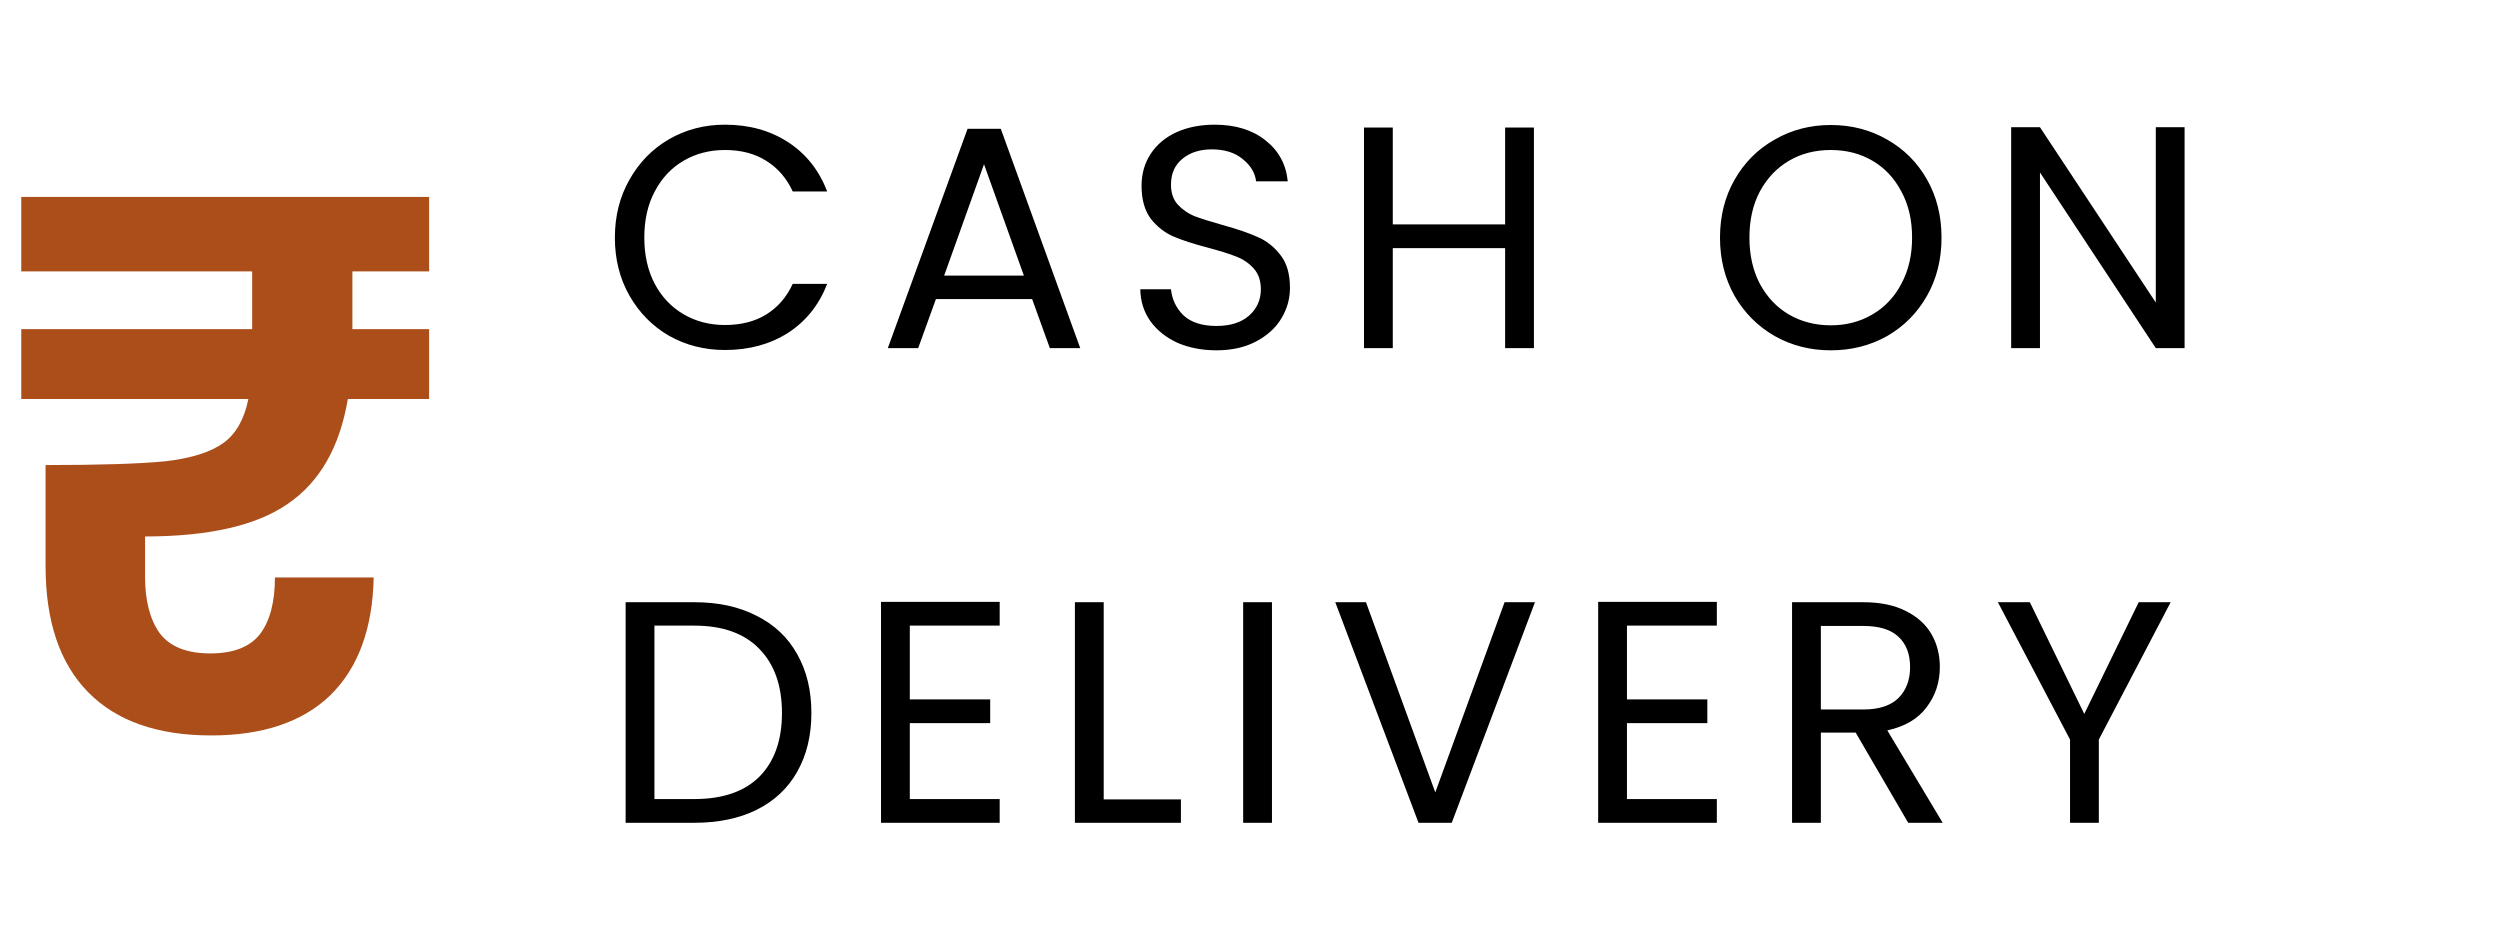 <svg width="79" height="30" viewBox="0 0 79 30" fill="none" xmlns="http://www.w3.org/2000/svg">
<path d="M11.136 8.576V10.4H13.56V12.608H10.992C10.736 14.128 10.104 15.232 9.096 15.92C8.104 16.608 6.6 16.952 4.584 16.952V18.224C4.584 18.976 4.736 19.568 5.04 20C5.36 20.432 5.896 20.648 6.648 20.648C7.368 20.648 7.888 20.448 8.208 20.048C8.528 19.632 8.688 19.032 8.688 18.248H11.808C11.776 19.864 11.32 21.104 10.44 21.968C9.56 22.816 8.304 23.24 6.672 23.24C4.976 23.24 3.68 22.784 2.784 21.872C1.888 20.96 1.44 19.632 1.44 17.888V14.696C3.152 14.696 4.416 14.656 5.232 14.576C6.048 14.48 6.656 14.288 7.056 14C7.456 13.712 7.72 13.248 7.848 12.608H0.672V10.4H7.968V8.576H0.672V6.224H13.56V8.576H11.136Z" fill="#AB4E1A"/>
<path d="M19.43 7.51C19.43 6.83 19.583 6.22 19.89 5.68C20.197 5.133 20.613 4.707 21.14 4.4C21.673 4.093 22.263 3.94 22.91 3.94C23.67 3.94 24.333 4.123 24.9 4.49C25.467 4.857 25.88 5.377 26.14 6.05H25.05C24.857 5.63 24.577 5.307 24.21 5.08C23.85 4.853 23.417 4.74 22.91 4.74C22.423 4.74 21.987 4.853 21.6 5.08C21.213 5.307 20.91 5.63 20.69 6.05C20.47 6.463 20.36 6.95 20.36 7.51C20.36 8.063 20.47 8.55 20.69 8.97C20.91 9.383 21.213 9.703 21.6 9.93C21.987 10.157 22.423 10.27 22.91 10.27C23.417 10.27 23.85 10.16 24.21 9.94C24.577 9.713 24.857 9.39 25.05 8.97H26.14C25.88 9.637 25.467 10.153 24.9 10.52C24.333 10.88 23.67 11.06 22.91 11.06C22.263 11.06 21.673 10.91 21.14 10.61C20.613 10.303 20.197 9.88 19.89 9.34C19.583 8.8 19.43 8.19 19.43 7.51ZM32.615 9.45H29.575L29.015 11H28.055L30.575 4.07H31.625L34.135 11H33.175L32.615 9.45ZM32.355 8.71L31.095 5.19L29.835 8.71H32.355ZM38.443 11.07C37.983 11.07 37.57 10.99 37.203 10.83C36.843 10.663 36.56 10.437 36.353 10.15C36.146 9.857 36.04 9.52 36.033 9.14H37.003C37.036 9.467 37.17 9.743 37.403 9.97C37.643 10.19 37.99 10.3 38.443 10.3C38.876 10.3 39.216 10.193 39.463 9.98C39.716 9.76 39.843 9.48 39.843 9.14C39.843 8.873 39.77 8.657 39.623 8.49C39.476 8.323 39.293 8.197 39.073 8.11C38.853 8.023 38.556 7.93 38.183 7.83C37.723 7.71 37.353 7.59 37.073 7.47C36.8 7.35 36.563 7.163 36.363 6.91C36.17 6.65 36.073 6.303 36.073 5.87C36.073 5.49 36.17 5.153 36.363 4.86C36.556 4.567 36.826 4.34 37.173 4.18C37.526 4.02 37.93 3.94 38.383 3.94C39.036 3.94 39.57 4.103 39.983 4.43C40.403 4.757 40.64 5.19 40.693 5.73H39.693C39.66 5.463 39.52 5.23 39.273 5.03C39.026 4.823 38.7 4.72 38.293 4.72C37.913 4.72 37.603 4.82 37.363 5.02C37.123 5.213 37.003 5.487 37.003 5.84C37.003 6.093 37.073 6.3 37.213 6.46C37.36 6.62 37.536 6.743 37.743 6.83C37.956 6.91 38.253 7.003 38.633 7.11C39.093 7.237 39.463 7.363 39.743 7.49C40.023 7.61 40.263 7.8 40.463 8.06C40.663 8.313 40.763 8.66 40.763 9.1C40.763 9.44 40.673 9.76 40.493 10.06C40.313 10.36 40.046 10.603 39.693 10.79C39.34 10.977 38.923 11.07 38.443 11.07ZM48.472 4.03V11H47.562V7.84H44.012V11H43.102V4.03H44.012V7.09H47.562V4.03H48.472ZM57.852 11.07C57.205 11.07 56.615 10.92 56.082 10.62C55.548 10.313 55.125 9.89 54.812 9.35C54.505 8.803 54.352 8.19 54.352 7.51C54.352 6.83 54.505 6.22 54.812 5.68C55.125 5.133 55.548 4.71 56.082 4.41C56.615 4.103 57.205 3.95 57.852 3.95C58.505 3.95 59.099 4.103 59.632 4.41C60.165 4.71 60.585 5.13 60.892 5.67C61.199 6.21 61.352 6.823 61.352 7.51C61.352 8.197 61.199 8.81 60.892 9.35C60.585 9.89 60.165 10.313 59.632 10.62C59.099 10.92 58.505 11.07 57.852 11.07ZM57.852 10.28C58.339 10.28 58.775 10.167 59.162 9.94C59.555 9.713 59.862 9.39 60.082 8.97C60.309 8.55 60.422 8.063 60.422 7.51C60.422 6.95 60.309 6.463 60.082 6.05C59.862 5.63 59.559 5.307 59.172 5.08C58.785 4.853 58.345 4.74 57.852 4.74C57.358 4.74 56.919 4.853 56.532 5.08C56.145 5.307 55.839 5.63 55.612 6.05C55.392 6.463 55.282 6.95 55.282 7.51C55.282 8.063 55.392 8.55 55.612 8.97C55.839 9.39 56.145 9.713 56.532 9.94C56.925 10.167 57.365 10.28 57.852 10.28ZM69.033 11H68.123L64.463 5.45V11H63.553V4.02H64.463L68.123 9.56V4.02H69.033V11ZM21.94 19.03C22.7 19.03 23.357 19.173 23.91 19.46C24.47 19.74 24.897 20.143 25.19 20.67C25.49 21.197 25.64 21.817 25.64 22.53C25.64 23.243 25.49 23.863 25.19 24.39C24.897 24.91 24.47 25.31 23.91 25.59C23.357 25.863 22.7 26 21.94 26H19.77V19.03H21.94ZM21.94 25.25C22.84 25.25 23.527 25.013 24 24.54C24.473 24.06 24.71 23.39 24.71 22.53C24.71 21.663 24.47 20.987 23.99 20.5C23.517 20.013 22.833 19.77 21.94 19.77H20.68V25.25H21.94ZM28.75 19.77V22.1H31.29V22.85H28.75V25.25H31.59V26H27.84V19.02H31.59V19.77H28.75ZM34.877 25.26H37.317V26H33.967V19.03H34.877V25.26ZM40.194 19.03V26H39.284V19.03H40.194ZM48.505 19.03L45.875 26H44.825L42.195 19.03H43.165L45.355 25.04L47.545 19.03H48.505ZM51.412 19.77V22.1H53.952V22.85H51.412V25.25H54.252V26H50.502V19.02H54.252V19.77H51.412ZM60.299 26L58.639 23.15H57.539V26H56.629V19.03H58.879C59.406 19.03 59.849 19.12 60.209 19.3C60.576 19.48 60.849 19.723 61.029 20.03C61.209 20.337 61.299 20.687 61.299 21.08C61.299 21.56 61.159 21.983 60.879 22.35C60.606 22.717 60.193 22.96 59.639 23.08L61.389 26H60.299ZM57.539 22.42H58.879C59.373 22.42 59.743 22.3 59.989 22.06C60.236 21.813 60.359 21.487 60.359 21.08C60.359 20.667 60.236 20.347 59.989 20.12C59.749 19.893 59.379 19.78 58.879 19.78H57.539V22.42ZM68.593 19.03L66.323 23.37V26H65.413V23.37L63.133 19.03H64.143L65.863 22.56L67.583 19.03H68.593Z" fill="black"/>
</svg>
